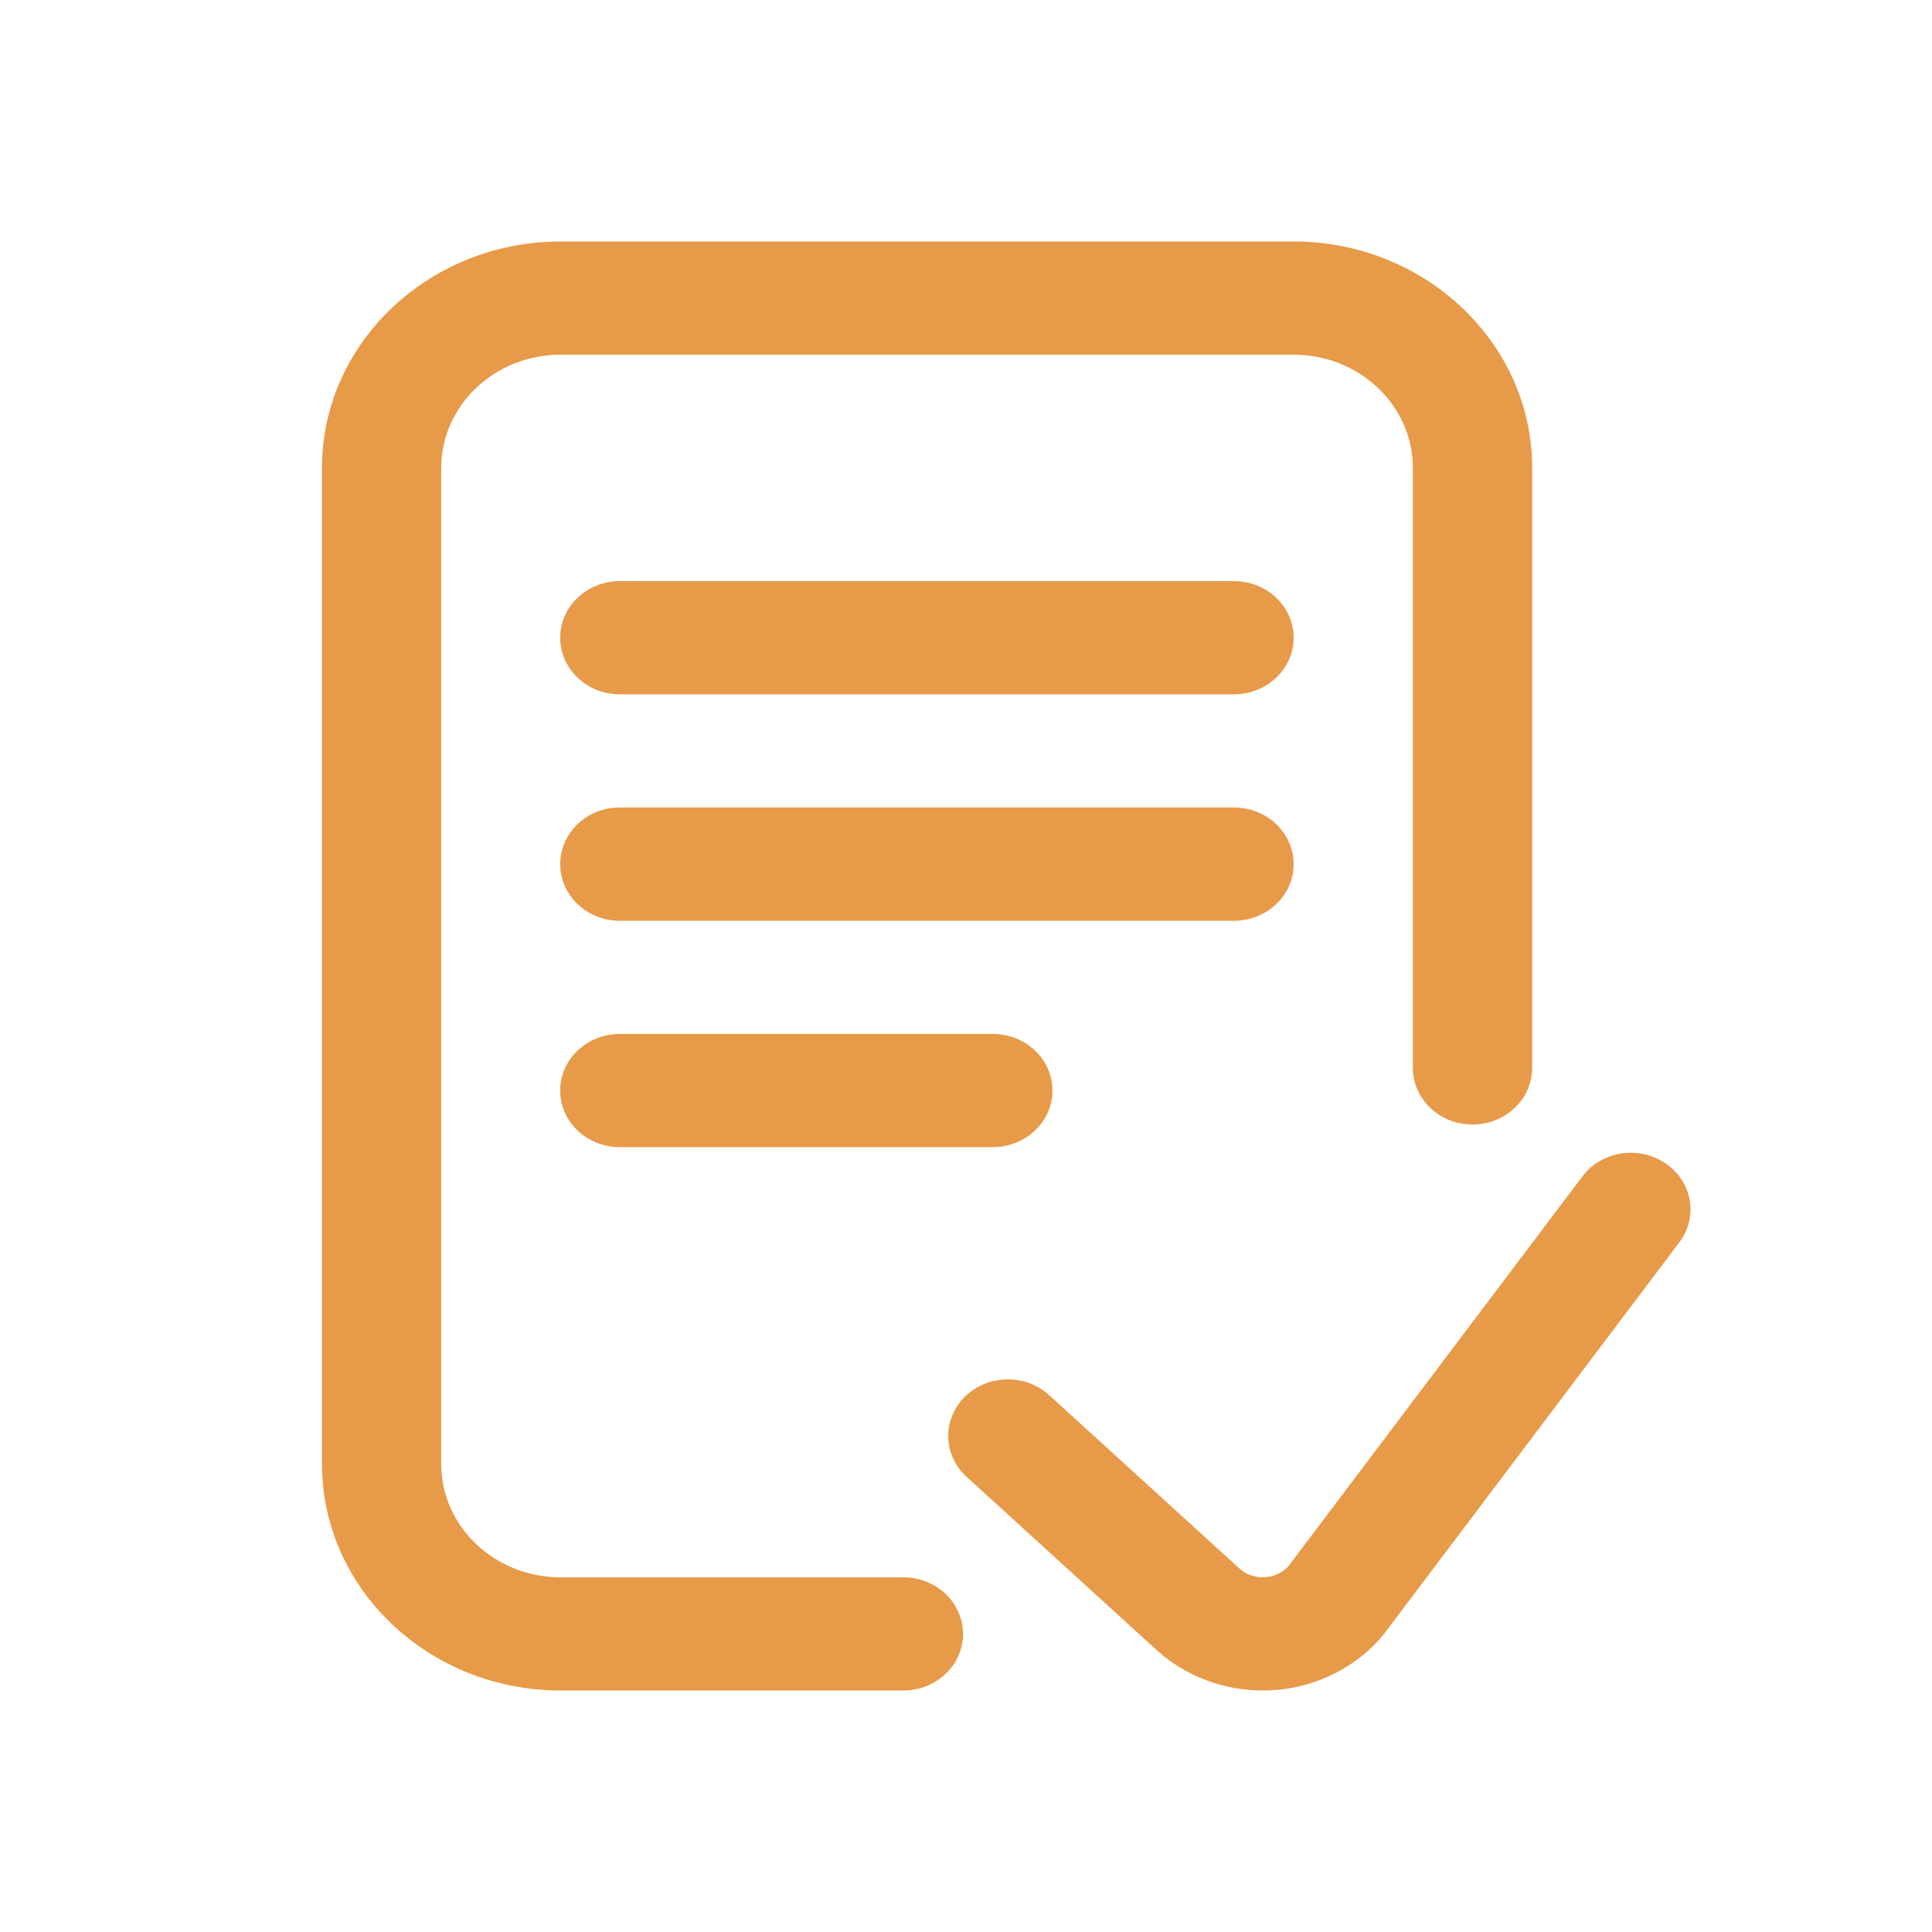 <?xml version="1.0" encoding="UTF-8"?>
<svg width="24px" height="24px" viewBox="0 0 24 24" version="1.1" xmlns="http://www.w3.org/2000/svg" xmlns:xlink="http://www.w3.org/1999/xlink">
    <!-- Generator: Sketch 63.1 (92452) - https://sketch.com -->
    <title>ic/setting_info</title>
    <desc>Created with Sketch.</desc>
    <g id="ic/setting_info" stroke="none" stroke-width="1" fill="none" fill-rule="evenodd">
        <path d="M16.07,3 C17.704,3 19.033,4.262 19.033,5.812 L19.033,13.266 C19.033,13.654 18.701,13.969 18.292,13.969 C17.883,13.969 17.551,13.654 17.551,13.266 L17.551,5.812 C17.551,5.037 16.887,4.406 16.07,4.406 L6.963,4.406 C6.146,4.406 5.481,5.037 5.481,5.812 L5.481,18.188 C5.481,18.963 6.146,19.594 6.963,19.594 L11.222,19.594 C11.631,19.594 11.963,19.909 11.963,20.297 C11.963,20.685 11.631,21 11.222,21 L6.963,21 C5.329,21 4,19.738 4,18.188 L4,5.812 C4,4.262 5.329,3 6.963,3 L16.07,3 Z M19.657,14.614 C19.895,14.298 20.358,14.226 20.69,14.452 C21.023,14.678 21.1,15.117 20.861,15.433 L20.861,15.433 L17.196,20.293 C17.188,20.304 17.179,20.314 17.171,20.324 C16.838,20.718 16.343,20.963 15.813,20.996 C15.771,20.999 15.729,21 15.687,21 C15.2,21 14.727,20.822 14.373,20.502 L14.373,20.502 L12.007,18.345 C11.712,18.076 11.702,17.631 11.986,17.351 C12.269,17.071 12.738,17.062 13.033,17.331 L13.033,17.331 L15.397,19.485 C15.511,19.589 15.645,19.597 15.714,19.593 C15.781,19.589 15.906,19.565 16.006,19.455 L16.006,19.455 Z M12.333,12.844 C12.742,12.844 13.074,13.159 13.074,13.547 C13.074,13.935 12.742,14.25 12.333,14.25 L12.333,14.25 L7.7,14.25 C7.29,14.25 6.959,13.935 6.959,13.547 C6.959,13.159 7.29,12.844 7.7,12.844 L7.7,12.844 Z M15.329,10.031 C15.738,10.031 16.07,10.346 16.07,10.734 C16.07,11.123 15.738,11.438 15.329,11.438 L15.329,11.438 L7.7,11.438 C7.29,11.438 6.959,11.123 6.959,10.734 C6.959,10.346 7.29,10.031 7.7,10.031 L7.7,10.031 Z M15.329,7.219 C15.738,7.219 16.07,7.534 16.07,7.922 C16.07,8.31 15.738,8.625 15.329,8.625 L15.329,8.625 L7.7,8.625 C7.29,8.625 6.959,8.31 6.959,7.922 C6.959,7.534 7.29,7.219 7.7,7.219 L7.7,7.219 Z" id="Combined-Shape" fill="#E79A48" fill-rule="nonzero"></path>
    </g>
</svg>